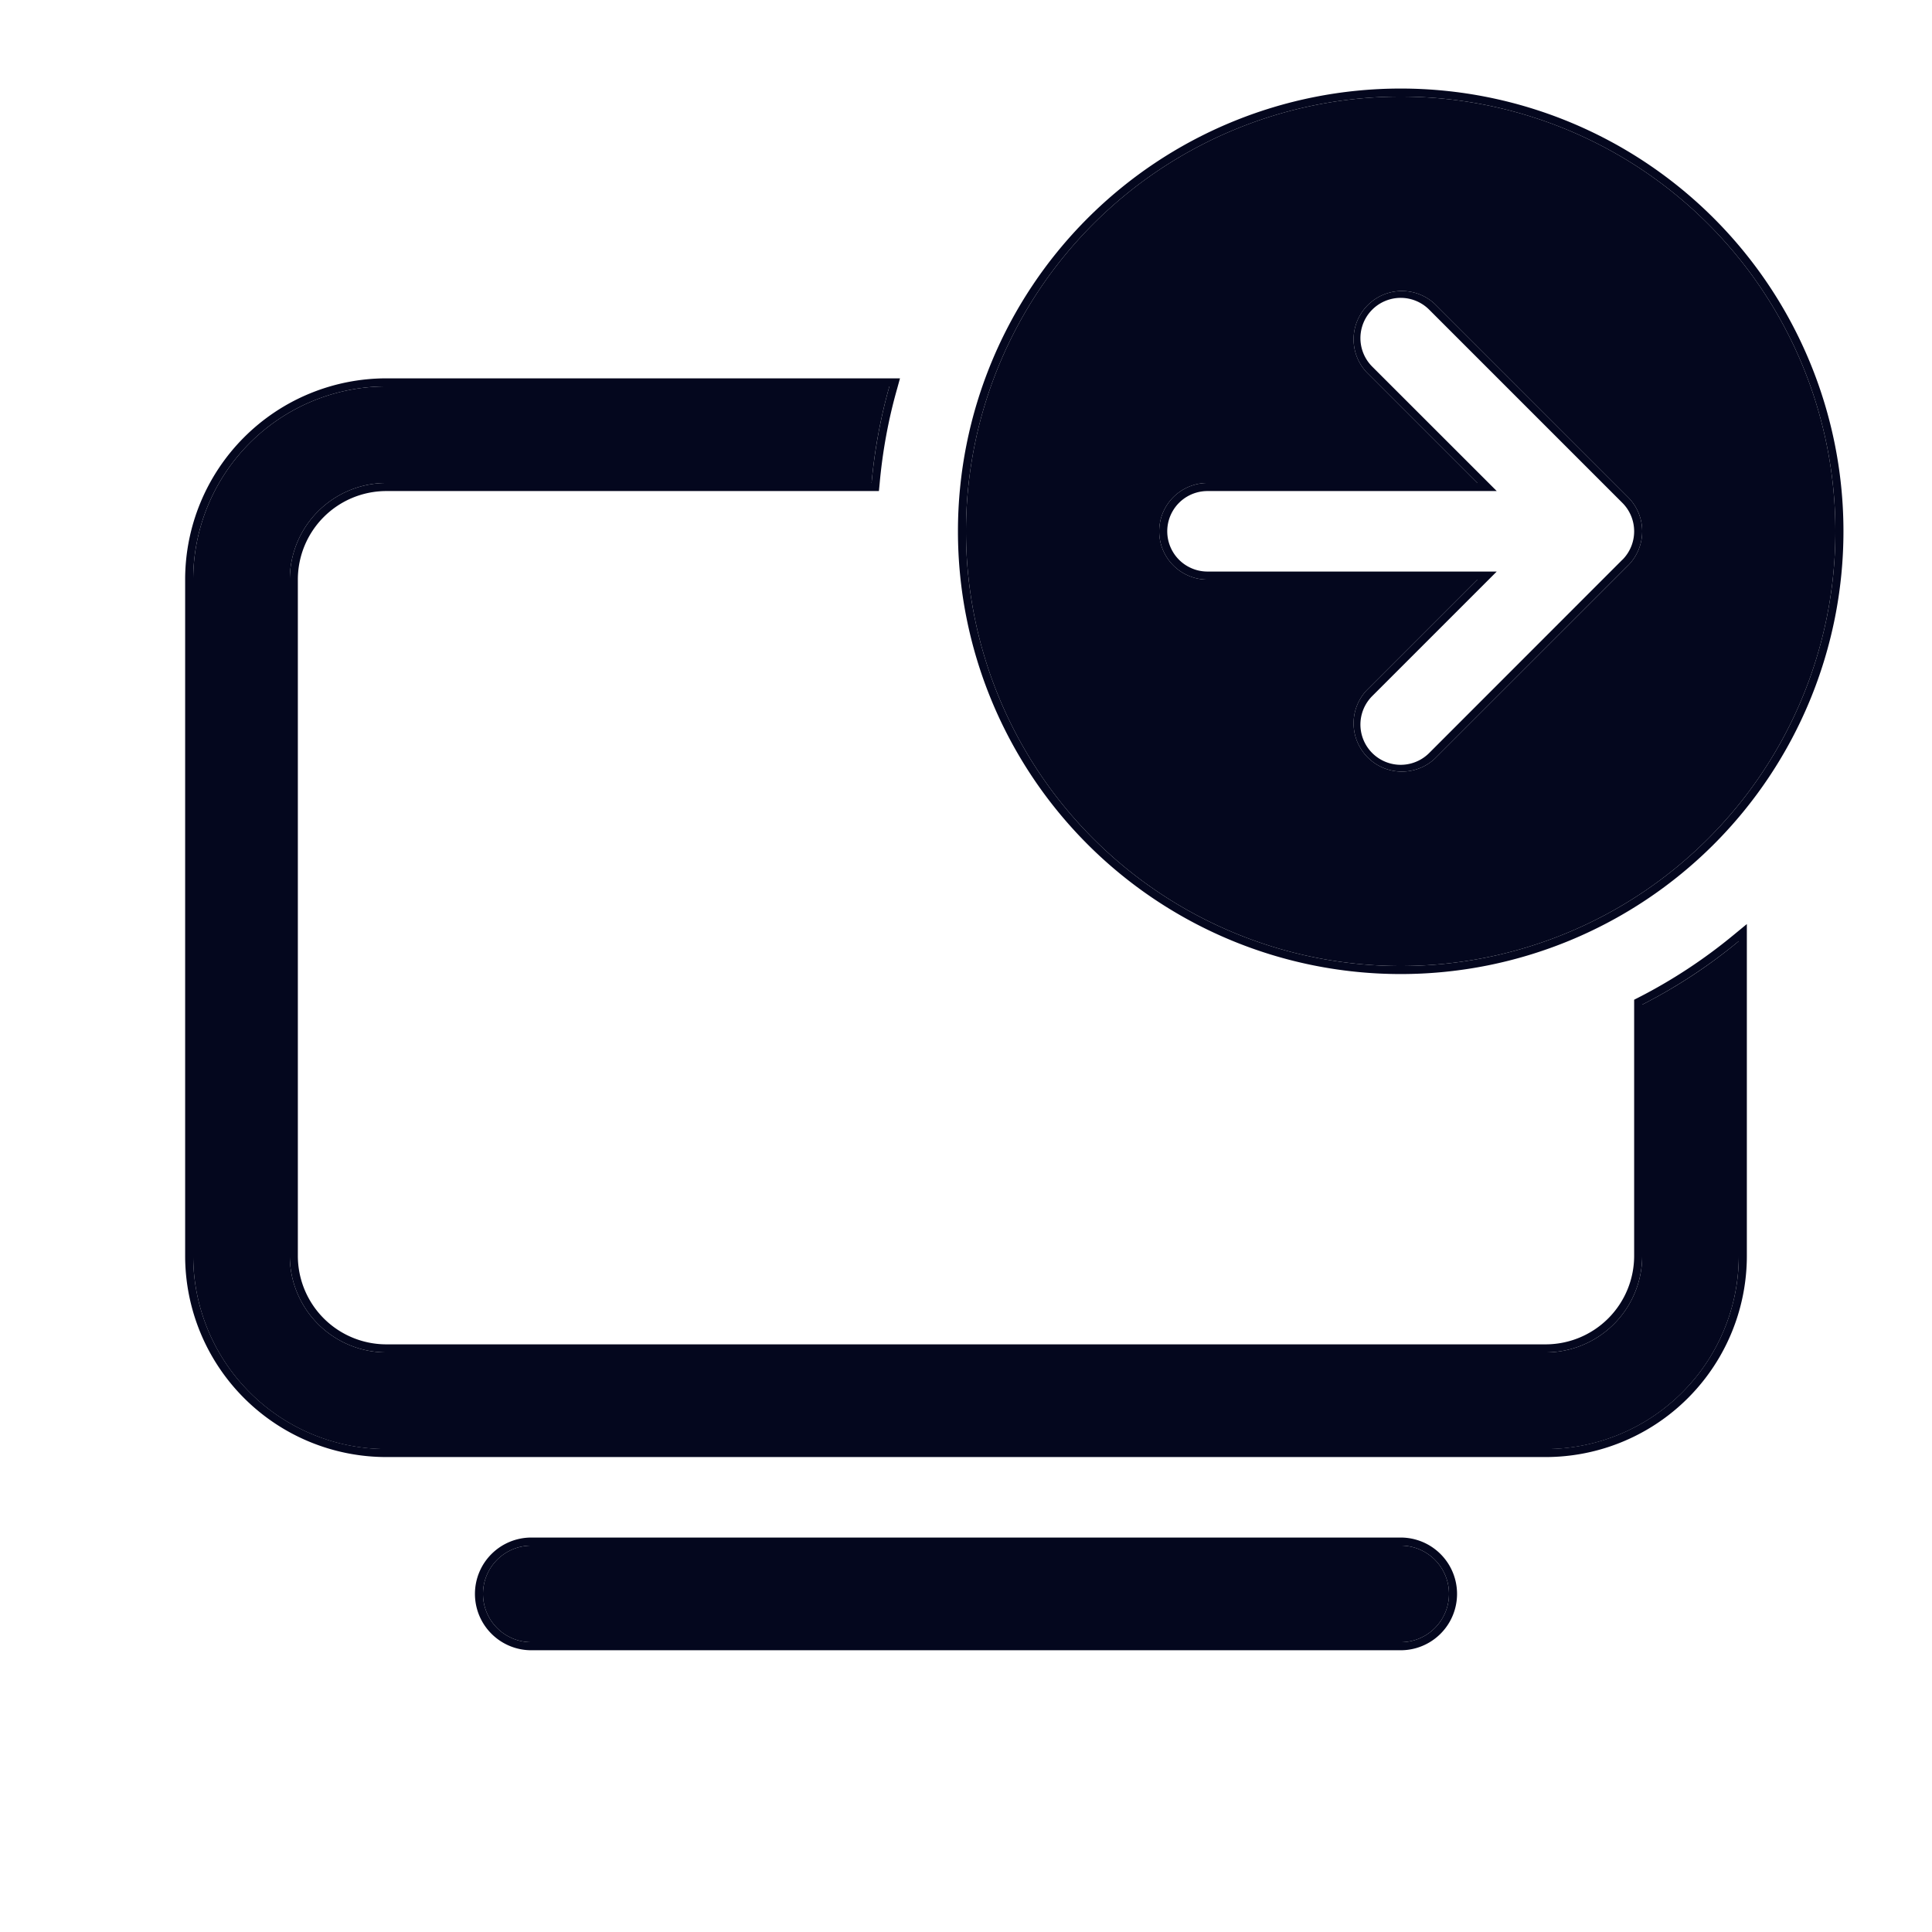 <svg xmlns="http://www.w3.org/2000/svg" width="24" height="24" fill="none"><path fill="#04071E" d="M22.8 6.6a5.4 5.4 0 1 1-10.8 0 5.4 5.4 0 0 1 10.8 0m-2.576.425.003-.003a.6.6 0 0 0 .173-.418v-.007a.6.6 0 0 0-.176-.421l-2.4-2.4a.6.6 0 0 0-.848.848L18.352 6H15a.6.6 0 1 0 0 1.2h3.352l-1.376 1.376a.6.6 0 0 0 .848.848zM20.4 15.6v-3.12q.647-.33 1.2-.789v3.91a2.4 2.4 0 0 1-2.4 2.4H4.8a2.4 2.4 0 0 1-2.4-2.4V7.2a2.4 2.4 0 0 1 2.4-2.4h6.248a6.6 6.6 0 0 0-.221 1.2H4.8a1.2 1.2 0 0 0-1.2 1.2v8.4a1.2 1.2 0 0 0 1.2 1.2h14.4a1.2 1.2 0 0 0 1.2-1.2M6 19.8a.6.6 0 0 1 .6-.6h10.8a.6.6 0 1 1 0 1.2H6.6a.6.6 0 0 1-.6-.6"/><path fill="#04071E" fill-rule="evenodd" d="M15 6a.6.6 0 1 0 0 1.2h3.352l-1.376 1.376a.6.6 0 0 0 .848.848l2.4-2.4.003-.002a.6.6 0 0 0 .173-.418v-.007a.6.6 0 0 0-.176-.421l-2.4-2.4a.6.6 0 0 0-.848.848L18.352 6zm5.3.597a.5.5 0 0 0-.146-.35l-2.4-2.4a.5.5 0 0 0-.708.707L18.593 6.1H15a.5.5 0 0 0 0 1h3.593l-1.547 1.547a.5.5 0 0 0 .708.707l2.399-2.4.003-.002m.144-.355v.006a.5.5 0 0 1-.144.349m.144 5.467.055-.028a6.5 6.5 0 0 0 1.181-.777l.164-.135V15.6a2.5 2.5 0 0 1-2.5 2.5H4.8a2.5 2.5 0 0 1-2.5-2.5V7.2a2.5 2.5 0 0 1 2.5-2.5h6.38l-.035.127q-.163.572-.218 1.182l-.009.091H4.8a1.1 1.1 0 0 0-1.1 1.1v8.4a1.1 1.1 0 0 0 1.1 1.1h14.4a1.1 1.1 0 0 0 1.1-1.1zM22.9 6.6a5.5 5.5 0 1 1-11 0 5.5 5.5 0 0 1 11 0m-1.3 9a2.4 2.4 0 0 1-2.4 2.4H4.8a2.4 2.4 0 0 1-2.4-2.4V7.2a2.4 2.4 0 0 1 2.4-2.4h6.248a6.7 6.7 0 0 0-.221 1.2H4.8a1.2 1.2 0 0 0-1.2 1.2v8.4a1.2 1.2 0 0 0 1.2 1.2h14.4a1.2 1.2 0 0 0 1.2-1.2v-3.12a6.6 6.6 0 0 0 1.2-.789zM5.9 19.8a.7.7 0 0 1 .7-.7h10.8a.7.7 0 1 1 0 1.4H6.6a.7.7 0 0 1-.7-.7M17.4 12a5.4 5.4 0 1 0 0-10.8 5.4 5.4 0 0 0 0 10.8M6.6 19.2a.6.6 0 1 0 0 1.2h10.8a.6.6 0 1 0 0-1.2z" clip-rule="evenodd"/></svg>